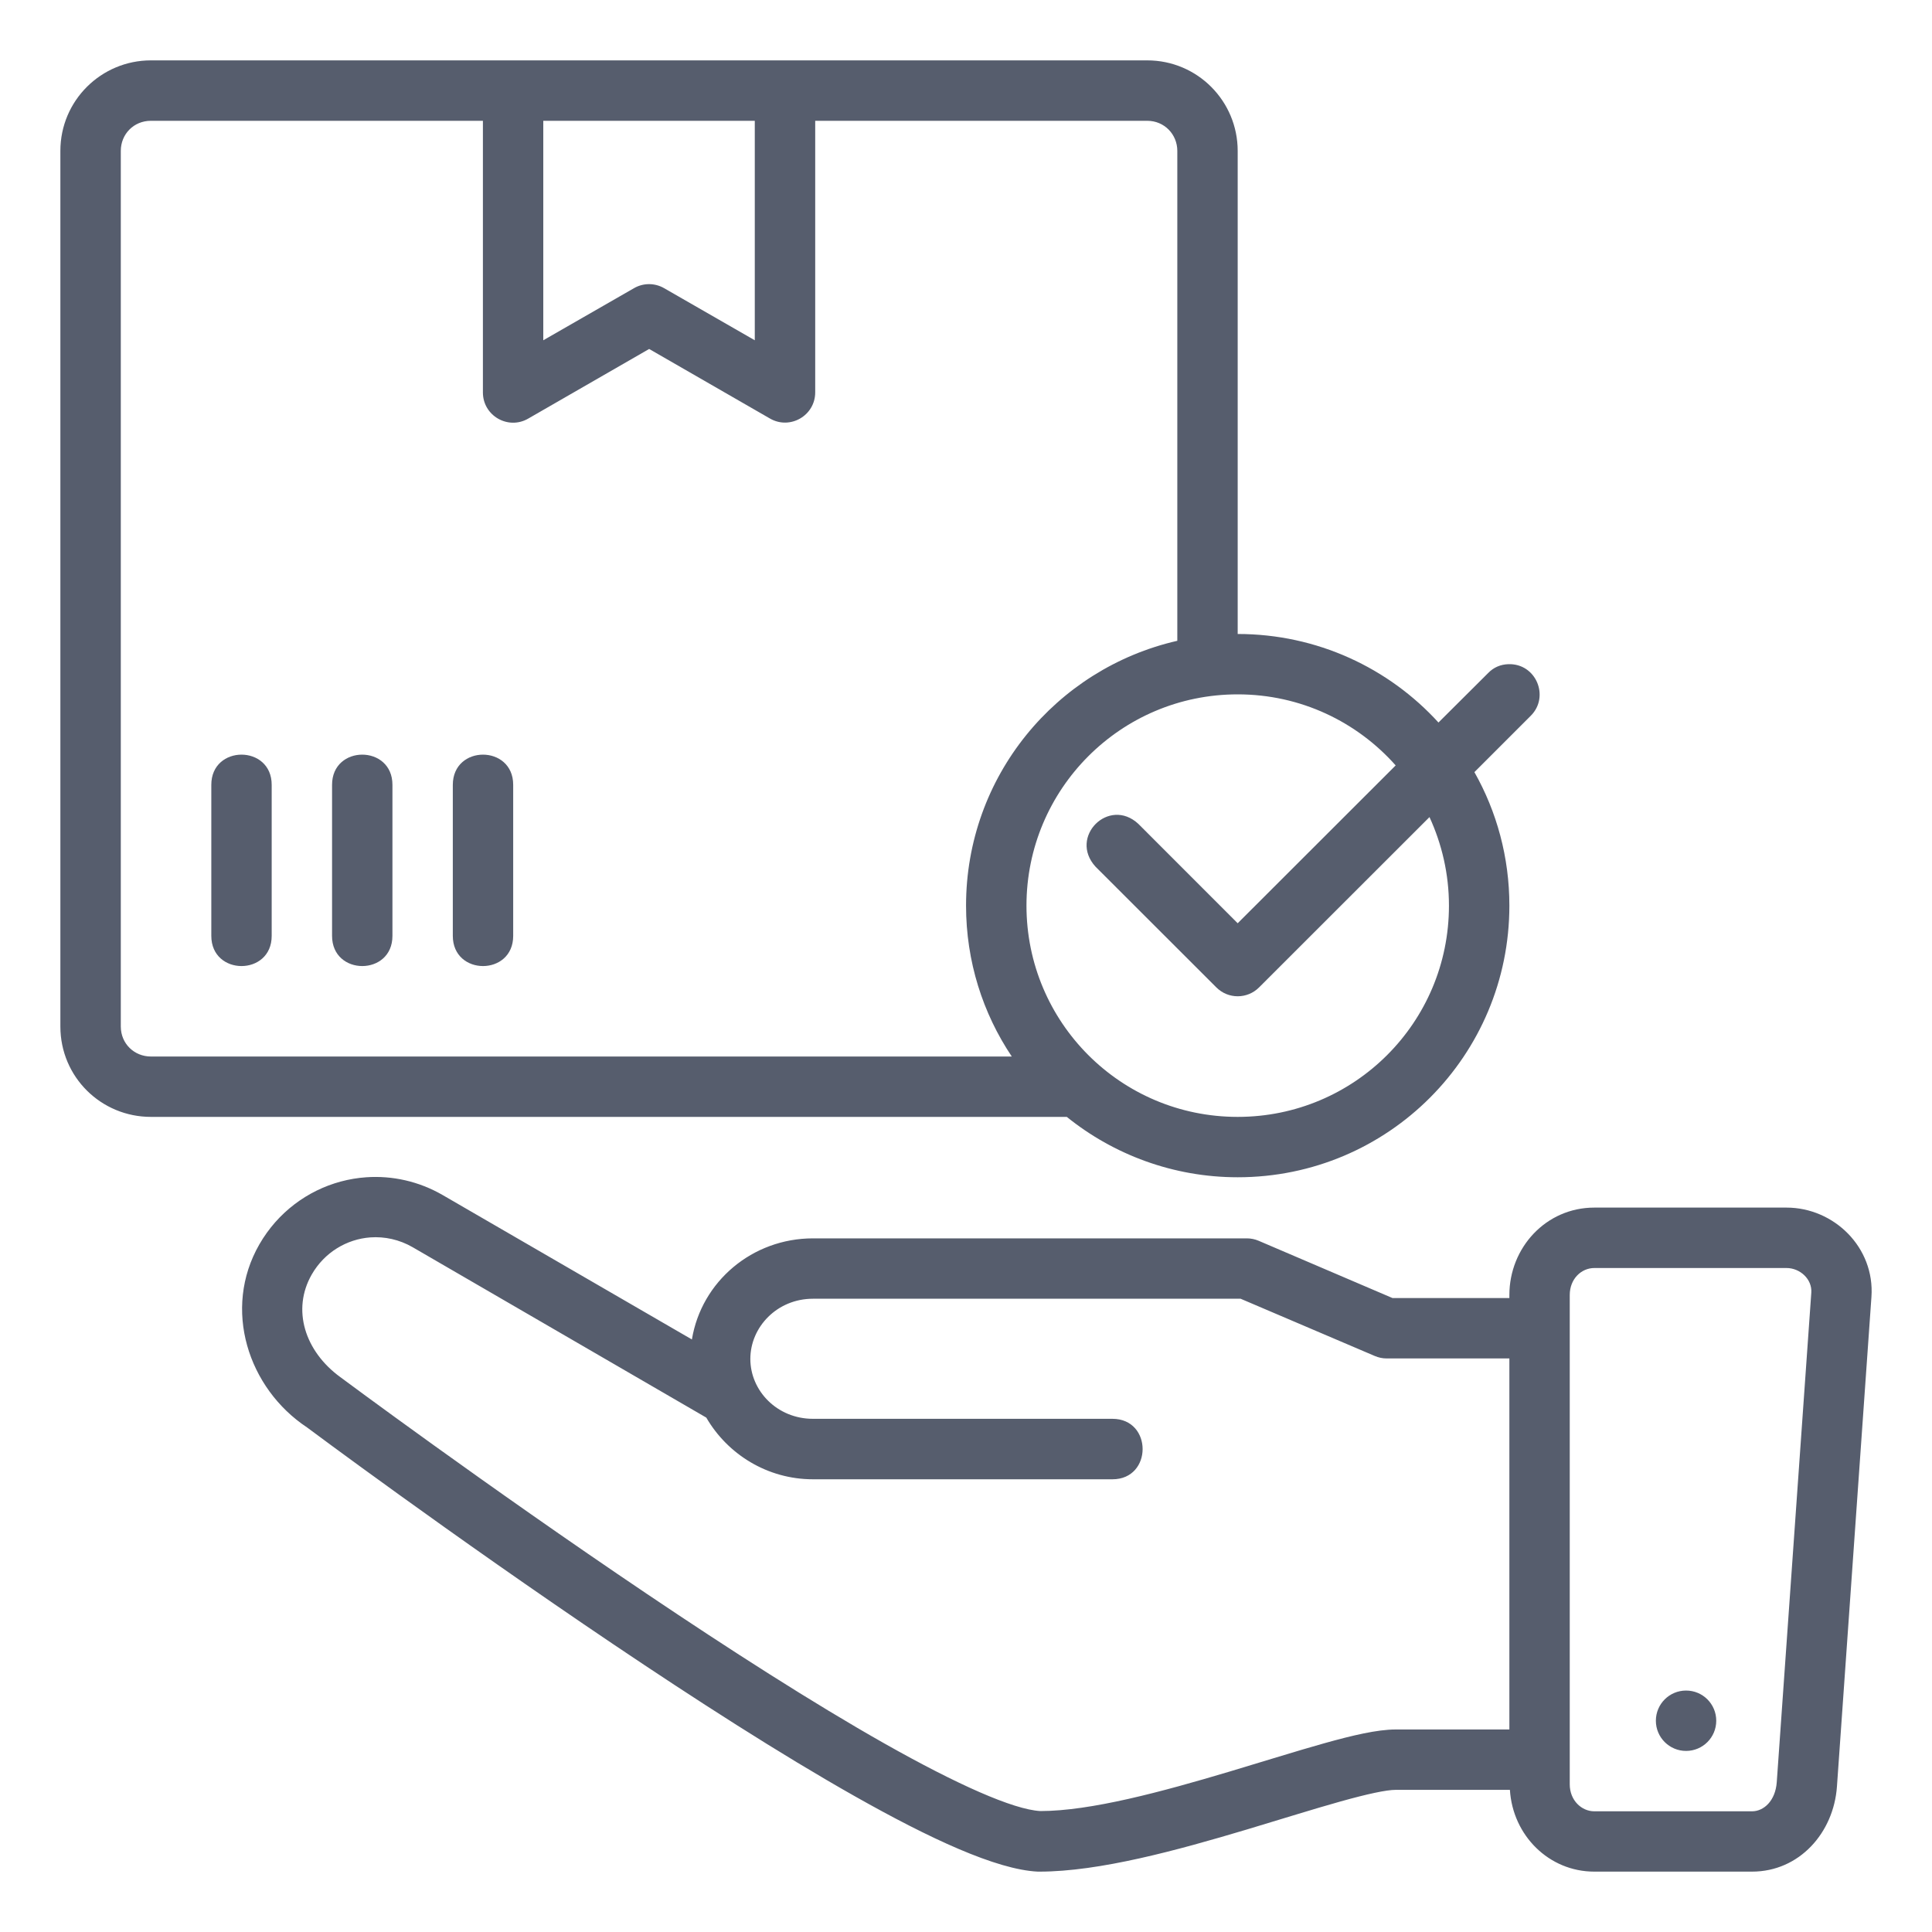 <svg width="40" height="40" viewBox="0 0 40 40" fill="none" xmlns="http://www.w3.org/2000/svg">
<path d="M3.124 1.25C2.096 1.25 1.25 2.081 1.25 3.124V21.252C1.25 22.301 2.096 23.124 3.124 23.124H22.087C23.053 23.904 24.291 24.374 25.625 24.374C28.748 24.374 31.25 21.849 31.25 18.75C31.25 17.748 30.988 16.803 30.526 15.986L31.693 14.819C32.089 14.423 31.803 13.733 31.23 13.751C31.068 13.756 30.924 13.817 30.812 13.933L29.782 14.959C28.753 13.83 27.268 13.126 25.625 13.126V3.124C25.625 2.096 24.795 1.25 23.752 1.25H3.124ZM3.124 2.501H9.998V8.125C9.998 8.608 10.522 8.909 10.939 8.665L13.44 7.225L15.941 8.665C16.357 8.905 16.877 8.605 16.878 8.125V2.501H23.752C24.109 2.501 24.375 2.784 24.375 3.124V13.267C21.856 13.843 20.001 16.081 20.001 18.75C20.001 19.905 20.348 20.98 20.948 21.874H3.124C2.781 21.874 2.501 21.609 2.501 21.252V3.124C2.501 2.779 2.767 2.501 3.124 2.501ZM11.248 2.501H15.627V7.045L13.749 5.966C13.556 5.855 13.319 5.855 13.127 5.966L11.248 7.045V2.501ZM25.625 14.376C26.931 14.376 28.096 14.946 28.896 15.847L25.625 19.115L23.568 17.057C22.96 16.493 22.12 17.326 22.681 17.943L25.183 20.443C25.427 20.688 25.823 20.688 26.068 20.443L29.596 16.917C29.852 17.474 29.999 18.094 29.999 18.75C29.999 21.174 28.039 23.124 25.625 23.124C23.201 23.124 21.252 21.162 21.252 18.75C21.252 16.341 23.201 14.376 25.625 14.376ZM5 15.624C4.687 15.624 4.374 15.833 4.375 16.25V19.375C4.374 20.21 5.627 20.21 5.625 19.375V16.25C5.626 15.833 5.313 15.624 5 15.624ZM7.5 15.624C7.187 15.624 6.874 15.833 6.875 16.25V19.375C6.874 20.21 8.127 20.21 8.125 19.375V16.25C8.126 15.833 7.813 15.624 7.5 15.624ZM10 15.624C9.687 15.624 9.375 15.833 9.375 16.25V19.375C9.374 20.21 10.627 20.21 10.625 19.375V16.25C10.626 15.833 10.313 15.624 10 15.624ZM12.702 34.045C14.385 35.178 16.157 36.319 17.703 37.192C19.249 38.065 20.627 38.708 21.486 38.75C21.498 38.751 21.508 38.751 21.519 38.75C22.766 38.75 24.38 38.306 25.81 37.879C26.525 37.665 27.2 37.452 27.752 37.298C28.305 37.143 28.702 37.057 28.896 37.057H31.261C31.319 38 32.068 38.75 33.008 38.75H36.274C37.254 38.75 37.965 37.944 38.032 36.988L38.746 26.852C38.819 25.825 37.968 25.002 36.988 25.002H33.008C32.007 25.002 31.25 25.833 31.25 26.811V26.875H28.831L26.059 25.689C25.982 25.656 25.898 25.639 25.814 25.639H16.831C15.577 25.639 14.523 26.531 14.325 27.732L9.168 24.744C8.671 24.456 8.12 24.337 7.584 24.374C7.406 24.386 7.229 24.416 7.057 24.462C6.368 24.647 5.752 25.099 5.37 25.763C4.601 27.101 5.135 28.744 6.358 29.554C6.358 29.554 9.335 31.778 12.702 34.045ZM7.667 25.619C7.961 25.598 8.267 25.662 8.545 25.823L14.623 29.35C15.063 30.109 15.888 30.627 16.831 30.627H23.032C23.865 30.627 23.865 29.375 23.032 29.375H16.831C16.09 29.375 15.535 28.796 15.535 28.135C15.535 27.474 16.09 26.889 16.831 26.889H25.686L28.463 28.074C28.54 28.107 28.623 28.125 28.707 28.125H31.25V35.807H28.896C28.515 35.807 27.998 35.93 27.415 36.093C26.833 36.256 26.159 36.469 25.455 36.679C24.054 37.097 22.581 37.496 21.538 37.496C20.976 37.464 19.814 36.945 18.322 36.103C16.826 35.258 15.072 34.13 13.404 33.007C10.068 30.761 7.045 28.511 7.045 28.511C6.312 27.977 6.036 27.116 6.455 26.386C6.717 25.93 7.177 25.655 7.667 25.619ZM33.008 26.253H36.989C37.267 26.253 37.521 26.483 37.501 26.764L36.786 36.896C36.759 37.283 36.518 37.501 36.274 37.501H33.008C32.746 37.501 32.5 37.276 32.5 36.943V26.811C32.5 26.477 32.741 26.253 33.008 26.253ZM34.908 35.001C34.563 35.001 34.283 35.28 34.283 35.626C34.283 35.971 34.563 36.251 34.908 36.251C35.254 36.251 35.533 35.971 35.533 35.626C35.533 35.28 35.254 35.001 34.908 35.001Z" fill="#565D6D"/>
</svg>
